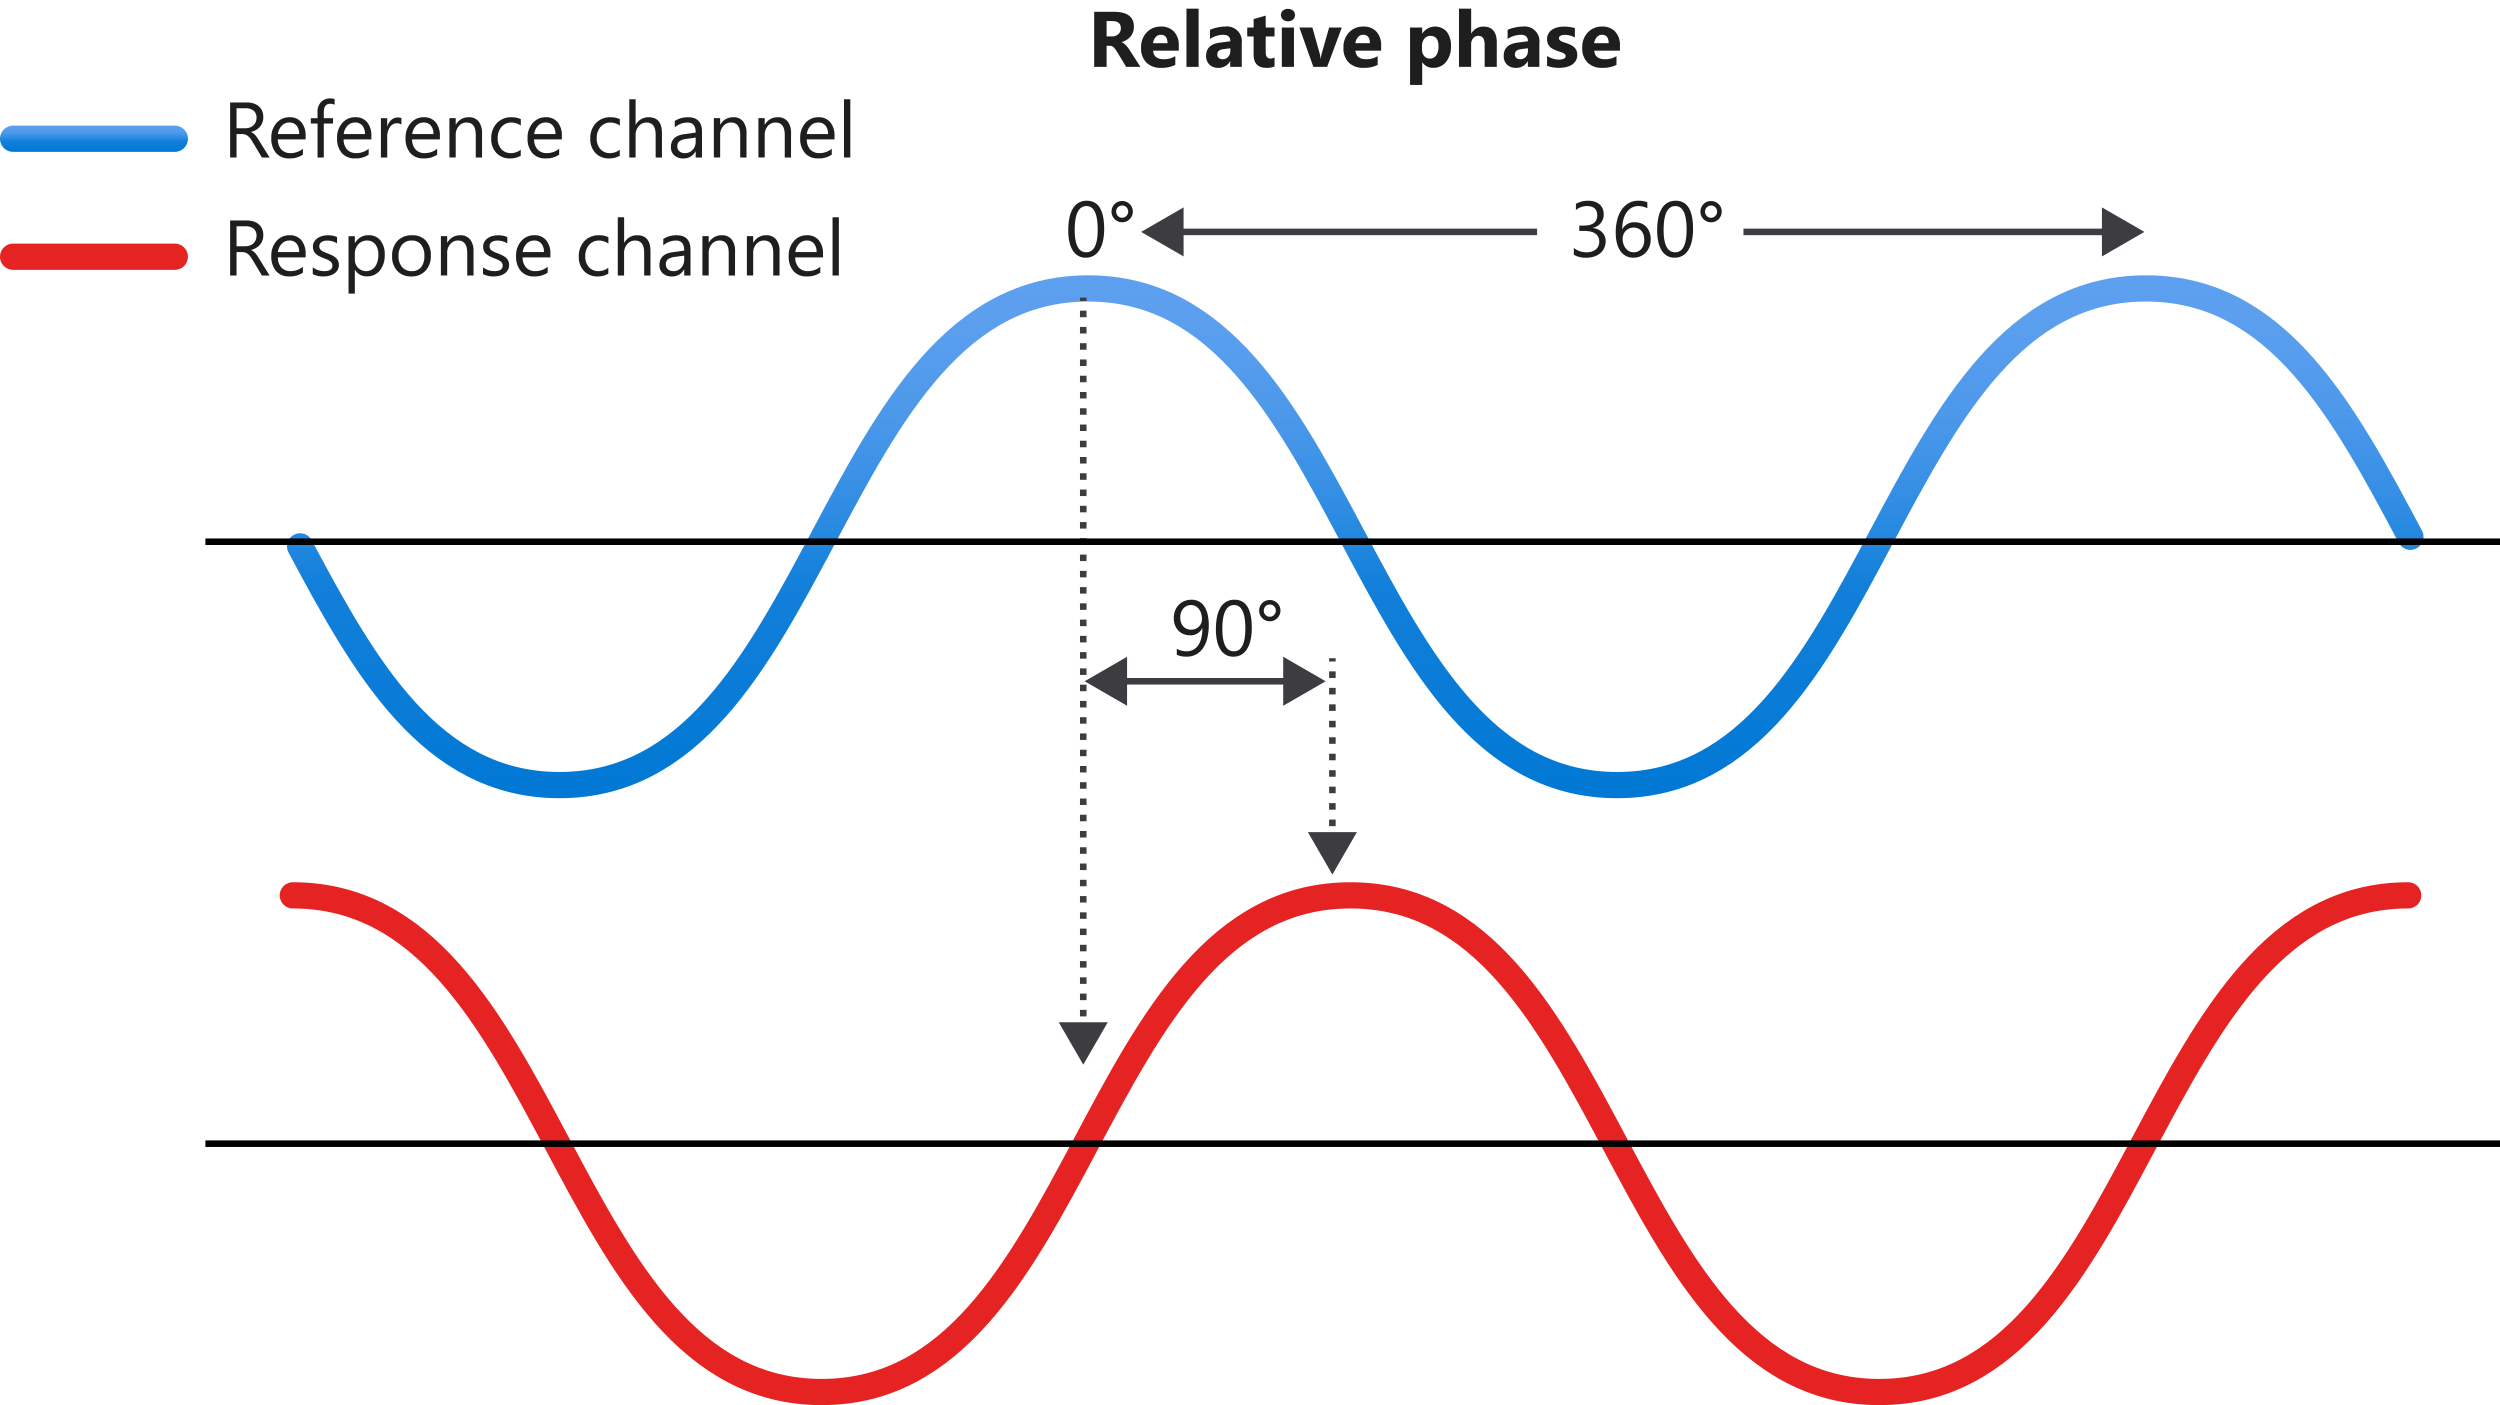 <svg xmlns="http://www.w3.org/2000/svg" xmlns:xlink="http://www.w3.org/1999/xlink" viewBox="0 0 381.331 214.328">
  <defs>
    <linearGradient id="linear-gradient" x1="206.72" y1="41.994" x2="206.72" y2="121.752" gradientUnits="userSpaceOnUse">
      <stop offset="0" stop-color="#5ea0ef"/>
      <stop offset="0.126" stop-color="#599eee"/>
      <stop offset="0.267" stop-color="#4c98ea"/>
      <stop offset="0.417" stop-color="#358fe4"/>
      <stop offset="0.571" stop-color="#1681db"/>
      <stop offset="0.583" stop-color="#1380da"/>
      <stop offset="1" stop-color="#0078d4"/>
    </linearGradient>
    <linearGradient id="linear-gradient-2" x1="14.332" y1="19.162" x2="14.332" y2="23.162" xlink:href="#linear-gradient"/>
  </defs>
  <g id="Shapes">
    <rect width="381.331" height="214.328" fill="#fff"/>
    <path d="M44.665,136.57C85,136.57,85,212.328,125.329,212.328s40.332-75.758,80.664-75.758,40.333,75.758,80.666,75.758,40.335-75.758,80.669-75.758" fill="none" stroke="#e62323" stroke-linecap="round" stroke-miterlimit="10" stroke-width="4"/>
    <line x1="31.331" y1="174.449" x2="381.331" y2="174.449" fill="none" stroke="#000"/>
    <path d="M45.777,83.338c9.83,18.438,19.906,36.414,39.552,36.414,40.332,0,40.332-75.758,80.664-75.758s40.333,75.758,80.666,75.758,40.335-75.758,80.669-75.758c20.168,0,30.251,18.94,40.335,37.879" fill="none" stroke-linecap="round" stroke-miterlimit="10" stroke-width="4" stroke="url(#linear-gradient)"/>
    <g>
      <rect x="164.731" y="45.4" width="1" height="0.5" fill="#3c3c41"/>
      <path d="M165.731,155.03h-1v-.992h1Zm0-2.48h-1v-.992h1Zm0-2.48h-1v-.992h1Zm0-2.48h-1V146.6h1Zm0-2.481h-1v-.992h1Zm0-2.48h-1v-.992h1Zm0-2.48h-1v-.992h1Zm0-2.48h-1v-.992h1Zm0-2.481h-1V134.2h1Zm0-2.48h-1v-.992h1Zm0-2.479h-1v-.993h1Zm0-2.481h-1v-.992h1Zm0-2.48h-1v-.993h1Zm0-2.481h-1V121.8h1Zm0-2.479h-1v-.993h1Zm0-2.481h-1v-.992h1Zm0-2.48h-1v-.993h1Zm0-2.481h-1v-.992h1Zm0-2.479h-1V109.4h1Zm0-2.481h-1v-.992h1Zm0-2.48h-1v-.992h1Zm0-2.481h-1v-.992h1Zm0-2.479h-1v-.992h1Zm0-2.481h-1v-.992h1Zm0-2.48h-1v-.992h1Zm0-2.481h-1v-.992h1Zm0-2.479h-1v-.992h1Zm0-2.481h-1v-.992h1Zm0-2.48h-1v-.992h1Zm0-2.48h-1v-.993h1Zm0-2.48h-1v-.992h1Zm0-2.48h-1v-.993h1Zm0-2.481h-1v-.992h1Zm0-2.48h-1V72.19h1Zm0-2.48h-1v-.992h1Zm0-2.48h-1V67.23h1Zm0-2.481h-1V64.75h1Zm0-2.48h-1V62.27h1Zm0-2.48h-1V59.79h1Zm0-2.48h-1V57.31h1Zm0-2.481h-1v-.992h1Zm0-2.48h-1v-.992h1Zm0-2.48h-1v-.992h1Zm0-2.48h-1v-.992h1Z" fill="#3c3c41"/>
      <rect x="164.731" y="156.519" width="1" height="0.5" fill="#3c3c41"/>
      <polygon points="161.492 155.924 165.231 162.4 168.971 155.924 161.492 155.924" fill="#3c3c41"/>
    </g>
    <g>
      <rect x="202.731" y="100.4" width="1" height="0.5" fill="#3c3c41"/>
      <path d="M203.731,126.012h-1v-1h1Zm0-2.511h-1V122.5h1Zm0-2.512h-1v-1h1Zm0-2.51h-1v-1h1Zm0-2.512h-1v-1h1Zm0-2.511h-1v-1h1Zm0-2.511h-1v-1h1Zm0-2.511h-1v-1h1Zm0-2.511h-1v-1h1Zm0-2.511h-1v-1.005h1Z" fill="#3c3c41"/>
      <rect x="202.731" y="127.519" width="1" height="0.5" fill="#3c3c41"/>
      <polygon points="199.492 126.924 203.231 133.4 206.971 126.924 199.492 126.924" fill="#3c3c41"/>
    </g>
    <g>
      <line x1="196.822" y1="103.915" x2="170.821" y2="103.915" fill="none" stroke="#3c3c41" stroke-miterlimit="10"/>
      <polygon points="195.728 100.175 202.204 103.915 195.728 107.655 195.728 100.175" fill="#3c3c41"/>
      <polygon points="171.915 100.175 165.439 103.915 171.915 107.655 171.915 100.175" fill="#3c3c41"/>
    </g>
    <g>
      <line x1="234.453" y1="35.373" x2="179.441" y2="35.373" fill="none" stroke="#3c3c41" stroke-miterlimit="10"/>
      <polygon points="180.535 31.633 174.059 35.373 180.535 39.113 180.535 31.633" fill="#3c3c41"/>
    </g>
    <g>
      <line x1="321.707" y1="35.373" x2="265.937" y2="35.373" fill="none" stroke="#3c3c41" stroke-miterlimit="10"/>
      <polygon points="320.612 31.633 327.089 35.373 320.612 39.113 320.612 31.633" fill="#3c3c41"/>
    </g>
    <line x1="31.331" y1="82.631" x2="381.331" y2="82.631" fill="none" stroke="#000"/>
    <g>
      <line x1="2" y1="21.162" x2="26.665" y2="21.162" fill="none" stroke-linecap="round" stroke-miterlimit="10" stroke-width="4" stroke="url(#linear-gradient-2)"/>
      <line x1="2" y1="39.16" x2="26.665" y2="39.16" fill="none" stroke="#e62323" stroke-linecap="round" stroke-miterlimit="10" stroke-width="4"/>
    </g>
  </g>
  <g id="Text">
    <g>
      <path d="M168.42,34.924a8.249,8.249,0,0,1-.191,1.869,4.361,4.361,0,0,1-.55,1.374,2.5,2.5,0,0,1-.885.85,2.428,2.428,0,0,1-1.193.29,2.263,2.263,0,0,1-1.128-.279,2.355,2.355,0,0,1-.834-.811,4.1,4.1,0,0,1-.516-1.31,8.1,8.1,0,0,1-.176-1.778,9.163,9.163,0,0,1,.185-1.945,4.419,4.419,0,0,1,.542-1.415,2.418,2.418,0,0,1,.887-.862,2.5,2.5,0,0,1,1.216-.29Q168.42,30.617,168.42,34.924Zm-.985.094q0-3.586-1.705-3.586-1.8,0-1.8,3.65,0,3.4,1.764,3.4Q167.435,38.486,167.435,35.018Z" fill="#1e1e1e"/>
      <path d="M171.168,33.9a1.563,1.563,0,0,1-1.149-.477,1.583,1.583,0,0,1-.474-1.157,1.6,1.6,0,0,1,1.611-1.606,1.588,1.588,0,0,1,1.157.469,1.53,1.53,0,0,1,.478,1.137,1.58,1.58,0,0,1-.475,1.157A1.559,1.559,0,0,1,171.168,33.9Zm0-2.554a.918.918,0,0,0-.92.92.938.938,0,0,0,.264.67.85.85,0,0,0,.644.279.887.887,0,0,0,.656-.281.923.923,0,0,0,.276-.668.915.915,0,0,0-.92-.92Z" fill="#1e1e1e"/>
    </g>
    <g>
      <path d="M244.916,36.781a2.44,2.44,0,0,1-.214,1.034,2.277,2.277,0,0,1-.6.8,2.772,2.772,0,0,1-.934.513,3.783,3.783,0,0,1-1.2.182,3.494,3.494,0,0,1-1.91-.457V37.818a3.054,3.054,0,0,0,1.945.668,2.65,2.65,0,0,0,.794-.111,1.789,1.789,0,0,0,.609-.322,1.44,1.44,0,0,0,.393-.51,1.589,1.589,0,0,0,.137-.674q0-1.647-2.343-1.646h-.7v-.814h.663q2.073,0,2.074-1.547,0-1.43-1.582-1.43a2.689,2.689,0,0,0-1.67.6V31.1a3.653,3.653,0,0,1,1.91-.48,2.95,2.95,0,0,1,.955.146,2.221,2.221,0,0,1,.733.41,1.817,1.817,0,0,1,.471.633,1.945,1.945,0,0,1,.167.815,2.05,2.05,0,0,1-1.676,2.132v.024a2.618,2.618,0,0,1,.791.208,2.1,2.1,0,0,1,.627.418,1.852,1.852,0,0,1,.413.607A1.927,1.927,0,0,1,244.916,36.781Z" fill="#1e1e1e"/>
      <path d="M251.789,36.494a3.111,3.111,0,0,1-.2,1.131,2.727,2.727,0,0,1-.551.891,2.464,2.464,0,0,1-.838.583,2.666,2.666,0,0,1-1.055.208,2.327,2.327,0,0,1-1.983-1.023,3.641,3.641,0,0,1-.53-1.21,6.551,6.551,0,0,1-.182-1.611,7.579,7.579,0,0,1,.243-1.989,4.824,4.824,0,0,1,.692-1.529,3.184,3.184,0,0,1,1.081-.982,2.9,2.9,0,0,1,1.412-.345,3.4,3.4,0,0,1,1.394.24v.908a2.954,2.954,0,0,0-1.371-.334,2.038,2.038,0,0,0-1.013.252,2.326,2.326,0,0,0-.774.712,3.471,3.471,0,0,0-.5,1.11,5.648,5.648,0,0,0-.173,1.448h.024a2.015,2.015,0,0,1,1.916-1.049,2.522,2.522,0,0,1,.993.187,2.14,2.14,0,0,1,.756.531,2.384,2.384,0,0,1,.483.816A3.121,3.121,0,0,1,251.789,36.494Zm-.984.123a2.624,2.624,0,0,0-.112-.791,1.706,1.706,0,0,0-.319-.6,1.384,1.384,0,0,0-.513-.378,1.72,1.72,0,0,0-.691-.132,1.613,1.613,0,0,0-.662.135,1.666,1.666,0,0,0-.528.366,1.718,1.718,0,0,0-.474,1.192,2.611,2.611,0,0,0,.123.812,2.107,2.107,0,0,0,.345.659,1.653,1.653,0,0,0,.531.442,1.439,1.439,0,0,0,.682.161,1.571,1.571,0,0,0,.662-.137,1.469,1.469,0,0,0,.51-.384,1.773,1.773,0,0,0,.328-.589A2.338,2.338,0,0,0,250.805,36.617Z" fill="#1e1e1e"/>
      <path d="M258.246,34.924a8.31,8.31,0,0,1-.19,1.869,4.361,4.361,0,0,1-.551,1.374,2.482,2.482,0,0,1-.885.85,2.426,2.426,0,0,1-1.192.29,2.257,2.257,0,0,1-1.128-.279,2.358,2.358,0,0,1-.835-.811,4.1,4.1,0,0,1-.516-1.31,8.1,8.1,0,0,1-.176-1.778,9.17,9.17,0,0,1,.185-1.945,4.461,4.461,0,0,1,.542-1.415,2.4,2.4,0,0,1,.888-.861,2.481,2.481,0,0,1,1.215-.29Q258.246,30.618,258.246,34.924Zm-.984.094q0-3.586-1.706-3.586-1.8,0-1.8,3.651,0,3.4,1.763,3.4Q257.261,38.486,257.262,35.018Z" fill="#1e1e1e"/>
      <path d="M260.994,33.905a1.556,1.556,0,0,1-1.148-.478,1.578,1.578,0,0,1-.475-1.157,1.595,1.595,0,0,1,1.611-1.605,1.6,1.6,0,0,1,1.158.468,1.536,1.536,0,0,1,.477,1.137,1.578,1.578,0,0,1-.475,1.157A1.556,1.556,0,0,1,260.994,33.905Zm0-2.555a.922.922,0,0,0-.92.92.94.94,0,0,0,.264.671.855.855,0,0,0,.644.278.891.891,0,0,0,.657-.281.925.925,0,0,0,.275-.668.917.917,0,0,0-.92-.92Z" fill="#1e1e1e"/>
    </g>
    <g>
      <path d="M184.375,95.313a8.333,8.333,0,0,1-.229,2.054,4.573,4.573,0,0,1-.668,1.524,2.957,2.957,0,0,1-1.072.949,3.1,3.1,0,0,1-1.441.325,3.458,3.458,0,0,1-1.465-.293v-.92a2.984,2.984,0,0,0,1.488.393,2.154,2.154,0,0,0,1.017-.235,2.106,2.106,0,0,0,.759-.682,3.344,3.344,0,0,0,.474-1.105,6.2,6.2,0,0,0,.164-1.506h-.023A1.92,1.92,0,0,1,181.5,96.9a2.514,2.514,0,0,1-.99-.19,2.278,2.278,0,0,1-.78-.539,2.486,2.486,0,0,1-.51-.829,2.984,2.984,0,0,1-.181-1.061,3.078,3.078,0,0,1,.2-1.136,2.654,2.654,0,0,1,.562-.888,2.517,2.517,0,0,1,.856-.577,2.79,2.79,0,0,1,1.081-.2,2.4,2.4,0,0,1,1.122.254,2.24,2.24,0,0,1,.823.745,3.66,3.66,0,0,1,.51,1.2A6.875,6.875,0,0,1,184.375,95.313Zm-1.037-.861a2.929,2.929,0,0,0-.126-.885,2.13,2.13,0,0,0-.349-.682,1.561,1.561,0,0,0-.53-.44,1.475,1.475,0,0,0-.671-.155,1.521,1.521,0,0,0-.645.138,1.546,1.546,0,0,0-.518.386,1.844,1.844,0,0,0-.346.592,2.153,2.153,0,0,0-.126.747,2.458,2.458,0,0,0,.12.8,1.665,1.665,0,0,0,.343.595,1.486,1.486,0,0,0,.536.372,1.811,1.811,0,0,0,.695.129,1.588,1.588,0,0,0,.629-.126,1.649,1.649,0,0,0,.516-.34,1.561,1.561,0,0,0,.472-1.128Z" fill="#1e1e1e"/>
      <path d="M190.937,95.782a8.253,8.253,0,0,1-.19,1.869,4.361,4.361,0,0,1-.551,1.374,2.473,2.473,0,0,1-.885.85,2.424,2.424,0,0,1-1.192.29,2.267,2.267,0,0,1-1.128-.278,2.369,2.369,0,0,1-.835-.812,4.143,4.143,0,0,1-.516-1.309,8.121,8.121,0,0,1-.175-1.779,9.168,9.168,0,0,1,.184-1.945,4.451,4.451,0,0,1,.542-1.415,2.41,2.41,0,0,1,.888-.861,2.485,2.485,0,0,1,1.216-.29Q190.937,91.476,190.937,95.782Zm-.984.094q0-3.587-1.705-3.586-1.8,0-1.8,3.65,0,3.405,1.764,3.405Q189.953,99.345,189.953,95.876Z" fill="#1e1e1e"/>
      <path d="M193.685,94.763a1.556,1.556,0,0,1-1.148-.478,1.582,1.582,0,0,1-.475-1.157,1.6,1.6,0,0,1,1.612-1.606,1.592,1.592,0,0,1,1.157.469,1.536,1.536,0,0,1,.477,1.137,1.581,1.581,0,0,1-.474,1.157A1.558,1.558,0,0,1,193.685,94.763Zm0-2.555a.922.922,0,0,0-.92.92.94.94,0,0,0,.264.671.857.857,0,0,0,.645.278.888.888,0,0,0,.656-.281.921.921,0,0,0,.275-.668.915.915,0,0,0-.92-.92Z" fill="#1e1e1e"/>
    </g>
    <g>
      <path d="M41.122,24.025H39.951L38.544,21.67a5.212,5.212,0,0,0-.375-.56,2.155,2.155,0,0,0-.372-.378,1.275,1.275,0,0,0-.41-.213,1.678,1.678,0,0,0-.495-.068h-.809v3.574H35.1v-8.4h2.508a3.561,3.561,0,0,1,1.016.138,2.272,2.272,0,0,1,.809.419,1.951,1.951,0,0,1,.536.7,2.317,2.317,0,0,1,.193.981,2.362,2.362,0,0,1-.131.806,2.1,2.1,0,0,1-.375.653,2.276,2.276,0,0,1-.586.49,3.023,3.023,0,0,1-.771.313v.023a1.773,1.773,0,0,1,.366.214,1.929,1.929,0,0,1,.3.285,3.676,3.676,0,0,1,.279.372c.091.138.194.3.307.483Zm-5.039-7.511v3.047h1.336a2.034,2.034,0,0,0,.683-.112,1.568,1.568,0,0,0,.542-.319A1.458,1.458,0,0,0,39,18.62a1.706,1.706,0,0,0,.129-.677,1.316,1.316,0,0,0-.436-1.051,1.875,1.875,0,0,0-1.263-.378Z" fill="#1e1e1e"/>
      <path d="M46.619,21.266H42.382a2.246,2.246,0,0,0,.539,1.547,1.86,1.86,0,0,0,1.418.544,2.942,2.942,0,0,0,1.863-.668v.9a3.478,3.478,0,0,1-2.091.574,2.534,2.534,0,0,1-2-.817,3.344,3.344,0,0,1-.727-2.3,3.279,3.279,0,0,1,.794-2.282,2.546,2.546,0,0,1,1.972-.882,2.258,2.258,0,0,1,1.822.761,3.176,3.176,0,0,1,.645,2.116Zm-.985-.815a1.96,1.96,0,0,0-.4-1.3,1.37,1.37,0,0,0-1.1-.463,1.549,1.549,0,0,0-1.154.487,2.2,2.2,0,0,0-.586,1.271Z" fill="#1e1e1e"/>
      <path d="M51.036,15.986a1.282,1.282,0,0,0-.638-.158q-1.008,0-1.008,1.272v.925H50.8v.821H49.39v5.179h-.955V18.846H47.41v-.821h1.025v-.972a2.021,2.021,0,0,1,.545-1.491,1.835,1.835,0,0,1,1.359-.548,1.886,1.886,0,0,1,.7.105Z" fill="#1e1e1e"/>
      <path d="M56.65,21.266H52.413a2.251,2.251,0,0,0,.539,1.547,1.86,1.86,0,0,0,1.418.544,2.947,2.947,0,0,0,1.864-.668v.9a3.483,3.483,0,0,1-2.092.574,2.534,2.534,0,0,1-2-.817,3.349,3.349,0,0,1-.727-2.3,3.279,3.279,0,0,1,.794-2.282,2.547,2.547,0,0,1,1.972-.882,2.256,2.256,0,0,1,1.822.761,3.176,3.176,0,0,1,.645,2.116Zm-.985-.815a1.954,1.954,0,0,0-.4-1.3,1.37,1.37,0,0,0-1.1-.463,1.549,1.549,0,0,0-1.154.487,2.207,2.207,0,0,0-.586,1.271Z" fill="#1e1e1e"/>
      <path d="M61.232,19a1.175,1.175,0,0,0-.727-.193,1.225,1.225,0,0,0-1.028.58,2.683,2.683,0,0,0-.413,1.582v3.058H58.1v-6h.961v1.237h.023a2.1,2.1,0,0,1,.627-.988,1.431,1.431,0,0,1,.944-.354,1.562,1.562,0,0,1,.574.082Z" fill="#1e1e1e"/>
      <path d="M67.1,21.266H62.861a2.242,2.242,0,0,0,.539,1.547,1.859,1.859,0,0,0,1.418.544,2.942,2.942,0,0,0,1.863-.668v.9a3.481,3.481,0,0,1-2.092.574,2.537,2.537,0,0,1-2-.817,3.348,3.348,0,0,1-.726-2.3,3.275,3.275,0,0,1,.794-2.282,2.544,2.544,0,0,1,1.971-.882,2.256,2.256,0,0,1,1.822.761,3.176,3.176,0,0,1,.645,2.116Zm-.984-.815a1.954,1.954,0,0,0-.4-1.3,1.368,1.368,0,0,0-1.1-.463,1.553,1.553,0,0,0-1.155.487,2.214,2.214,0,0,0-.586,1.271Z" fill="#1e1e1e"/>
      <path d="M73.53,24.025h-.961V20.6q0-1.911-1.394-1.911a1.515,1.515,0,0,0-1.193.542,2.014,2.014,0,0,0-.471,1.369v3.421H68.55v-6h.961v1h.023A2.166,2.166,0,0,1,71.5,17.885a1.836,1.836,0,0,1,1.506.636,2.833,2.833,0,0,1,.521,1.836Z" fill="#1e1e1e"/>
      <path d="M79.431,23.75a3.127,3.127,0,0,1-1.641.416,2.713,2.713,0,0,1-2.071-.835,3.023,3.023,0,0,1-.788-2.165,3.329,3.329,0,0,1,.849-2.382,2.975,2.975,0,0,1,2.268-.9,3.145,3.145,0,0,1,1.394.293v.984a2.446,2.446,0,0,0-1.429-.469,1.93,1.93,0,0,0-1.509.66,2.5,2.5,0,0,0-.589,1.731,2.377,2.377,0,0,0,.554,1.664,1.908,1.908,0,0,0,1.485.609,2.408,2.408,0,0,0,1.477-.521Z" fill="#1e1e1e"/>
      <path d="M85.706,21.266H81.47a2.242,2.242,0,0,0,.539,1.547,1.857,1.857,0,0,0,1.418.544,2.946,2.946,0,0,0,1.863-.668v.9a3.481,3.481,0,0,1-2.092.574,2.534,2.534,0,0,1-2-.817,3.349,3.349,0,0,1-.727-2.3,3.279,3.279,0,0,1,.794-2.282,2.547,2.547,0,0,1,1.972-.882,2.256,2.256,0,0,1,1.822.761,3.176,3.176,0,0,1,.645,2.116Zm-.984-.815a1.954,1.954,0,0,0-.4-1.3,1.37,1.37,0,0,0-1.1-.463,1.551,1.551,0,0,0-1.155.487,2.214,2.214,0,0,0-.586,1.271Z" fill="#1e1e1e"/>
      <path d="M94.536,23.75a3.127,3.127,0,0,1-1.641.416,2.714,2.714,0,0,1-2.071-.835,3.028,3.028,0,0,1-.788-2.165,3.326,3.326,0,0,1,.85-2.382,2.973,2.973,0,0,1,2.267-.9,3.149,3.149,0,0,1,1.395.293v.984a2.449,2.449,0,0,0-1.43-.469,1.932,1.932,0,0,0-1.509.66,2.5,2.5,0,0,0-.589,1.731,2.382,2.382,0,0,0,.554,1.664,1.908,1.908,0,0,0,1.485.609,2.406,2.406,0,0,0,1.477-.521Z" fill="#1e1e1e"/>
      <path d="M100.97,24.025h-.961V20.568q0-1.875-1.395-1.875a1.519,1.519,0,0,0-1.183.542,2.02,2.02,0,0,0-.481,1.392v3.4h-.961V15.143h.961v3.878h.023a2.184,2.184,0,0,1,1.969-1.136q2.028,0,2.028,2.443Z" fill="#1e1e1e"/>
      <path d="M107.075,24.025h-.961v-.937h-.023a2.012,2.012,0,0,1-1.846,1.078,1.969,1.969,0,0,1-1.4-.475,1.642,1.642,0,0,1-.507-1.259q0-1.681,1.98-1.957l1.8-.252q0-1.53-1.236-1.53a2.95,2.95,0,0,0-1.957.739v-.985a3.717,3.717,0,0,1,2.039-.562q2.115,0,2.115,2.238Zm-.961-3.035-1.447.2a2.35,2.35,0,0,0-1.008.332.952.952,0,0,0-.34.84.916.916,0,0,0,.314.718,1.209,1.209,0,0,0,.835.278,1.541,1.541,0,0,0,1.18-.5,1.786,1.786,0,0,0,.466-1.268Z" fill="#1e1e1e"/>
      <path d="M113.866,24.025h-.961V20.6q0-1.911-1.394-1.911a1.515,1.515,0,0,0-1.193.542,2.014,2.014,0,0,0-.471,1.369v3.421h-.961v-6h.961v1h.023a2.166,2.166,0,0,1,1.969-1.136,1.836,1.836,0,0,1,1.506.636,2.833,2.833,0,0,1,.521,1.836Z" fill="#1e1e1e"/>
      <path d="M120.657,24.025H119.7V20.6q0-1.911-1.394-1.911a1.515,1.515,0,0,0-1.193.542,2.014,2.014,0,0,0-.471,1.369v3.421h-.961v-6h.961v1h.023a2.166,2.166,0,0,1,1.969-1.136,1.836,1.836,0,0,1,1.506.636,2.833,2.833,0,0,1,.521,1.836Z" fill="#1e1e1e"/>
      <path d="M127.29,21.266h-4.236a2.242,2.242,0,0,0,.539,1.547,1.857,1.857,0,0,0,1.418.544,2.946,2.946,0,0,0,1.863-.668v.9a3.481,3.481,0,0,1-2.092.574,2.534,2.534,0,0,1-2-.817,3.349,3.349,0,0,1-.727-2.3,3.279,3.279,0,0,1,.794-2.282,2.547,2.547,0,0,1,1.972-.882,2.256,2.256,0,0,1,1.822.761,3.176,3.176,0,0,1,.645,2.116Zm-.984-.815a1.954,1.954,0,0,0-.4-1.3,1.37,1.37,0,0,0-1.1-.463,1.551,1.551,0,0,0-1.155.487,2.214,2.214,0,0,0-.586,1.271Z" fill="#1e1e1e"/>
      <path d="M129.7,24.025h-.961V15.143h.961Z" fill="#1e1e1e"/>
      <path d="M41.122,42.025H39.951L38.544,39.67a5.212,5.212,0,0,0-.375-.56,2.155,2.155,0,0,0-.372-.378,1.275,1.275,0,0,0-.41-.213,1.678,1.678,0,0,0-.495-.068h-.809v3.574H35.1v-8.4h2.508a3.561,3.561,0,0,1,1.016.138,2.272,2.272,0,0,1,.809.419,1.951,1.951,0,0,1,.536.7,2.317,2.317,0,0,1,.193.981,2.362,2.362,0,0,1-.131.806,2.1,2.1,0,0,1-.375.653,2.276,2.276,0,0,1-.586.49,3.023,3.023,0,0,1-.771.313v.023a1.773,1.773,0,0,1,.366.214,1.929,1.929,0,0,1,.3.285,3.676,3.676,0,0,1,.279.372c.091.138.194.3.307.483Zm-5.039-7.511v3.047h1.336a2.034,2.034,0,0,0,.683-.112,1.568,1.568,0,0,0,.542-.319A1.458,1.458,0,0,0,39,36.62a1.706,1.706,0,0,0,.129-.677,1.316,1.316,0,0,0-.436-1.051,1.875,1.875,0,0,0-1.263-.378Z" fill="#1e1e1e"/>
      <path d="M46.619,39.266H42.382a2.246,2.246,0,0,0,.539,1.547,1.86,1.86,0,0,0,1.418.544,2.942,2.942,0,0,0,1.863-.668v.9a3.478,3.478,0,0,1-2.091.574,2.534,2.534,0,0,1-2-.817,3.344,3.344,0,0,1-.727-2.3,3.279,3.279,0,0,1,.794-2.282,2.546,2.546,0,0,1,1.972-.882,2.258,2.258,0,0,1,1.822.761,3.176,3.176,0,0,1,.645,2.116Zm-.985-.815a1.96,1.96,0,0,0-.4-1.3,1.37,1.37,0,0,0-1.1-.463,1.549,1.549,0,0,0-1.154.487,2.2,2.2,0,0,0-.586,1.271Z" fill="#1e1e1e"/>
      <path d="M47.708,41.809V40.777a2.844,2.844,0,0,0,1.729.58q1.266,0,1.265-.843a.739.739,0,0,0-.108-.408,1.066,1.066,0,0,0-.293-.3,2.226,2.226,0,0,0-.433-.232c-.166-.068-.345-.14-.537-.214a6.939,6.939,0,0,1-.7-.319,2.162,2.162,0,0,1-.5-.363,1.357,1.357,0,0,1-.3-.46,1.615,1.615,0,0,1-.1-.6,1.443,1.443,0,0,1,.193-.747,1.719,1.719,0,0,1,.516-.545A2.415,2.415,0,0,1,49.164,36a3.278,3.278,0,0,1,.853-.111,3.453,3.453,0,0,1,1.394.269v.973a2.717,2.717,0,0,0-1.523-.434,1.774,1.774,0,0,0-.486.062,1.185,1.185,0,0,0-.372.173.8.8,0,0,0-.241.266.712.712,0,0,0-.085.343.834.834,0,0,0,.085.393.877.877,0,0,0,.249.281,1.961,1.961,0,0,0,.4.223q.234.1.533.216a7.352,7.352,0,0,1,.715.314,2.416,2.416,0,0,1,.539.363,1.426,1.426,0,0,1,.343.466,1.505,1.505,0,0,1,.12.627,1.482,1.482,0,0,1-.2.773,1.676,1.676,0,0,1-.525.545,2.413,2.413,0,0,1-.756.323,3.746,3.746,0,0,1-.9.1A3.41,3.41,0,0,1,47.708,41.809Z" fill="#1e1e1e"/>
      <path d="M54.148,41.158h-.024v3.627h-.961v-8.76h.961V37.08h.024a2.271,2.271,0,0,1,2.074-1.2,2.2,2.2,0,0,1,1.811.8,3.343,3.343,0,0,1,.65,2.16,3.721,3.721,0,0,1-.732,2.411,2.442,2.442,0,0,1-2,.9A2.007,2.007,0,0,1,54.148,41.158Zm-.024-2.42v.838a1.783,1.783,0,0,0,.484,1.263,1.724,1.724,0,0,0,2.6-.15,3.056,3.056,0,0,0,.5-1.857,2.422,2.422,0,0,0-.463-1.57,1.533,1.533,0,0,0-1.254-.569,1.705,1.705,0,0,0-1.348.583A2.141,2.141,0,0,0,54.124,38.738Z" fill="#1e1e1e"/>
      <path d="M62.726,42.166a2.781,2.781,0,0,1-2.124-.841,3.115,3.115,0,0,1-.794-2.229,3.246,3.246,0,0,1,.826-2.362,2.972,2.972,0,0,1,2.233-.849,2.689,2.689,0,0,1,2.094.826A3.275,3.275,0,0,1,65.714,39a3.223,3.223,0,0,1-.811,2.3A2.845,2.845,0,0,1,62.726,42.166Zm.07-5.473a1.829,1.829,0,0,0-1.465.63,2.59,2.59,0,0,0-.539,1.738,2.448,2.448,0,0,0,.545,1.681,1.854,1.854,0,0,0,1.459.615,1.758,1.758,0,0,0,1.433-.6,2.619,2.619,0,0,0,.5-1.717,2.662,2.662,0,0,0-.5-1.734A1.748,1.748,0,0,0,62.8,36.693Z" fill="#1e1e1e"/>
      <path d="M72.229,42.025h-.961V38.6q0-1.911-1.394-1.911a1.515,1.515,0,0,0-1.193.542A2.014,2.014,0,0,0,68.21,38.6v3.421h-.961v-6h.961v1h.023A2.167,2.167,0,0,1,70.2,35.885a1.836,1.836,0,0,1,1.506.636,2.827,2.827,0,0,1,.521,1.836Z" fill="#1e1e1e"/>
      <path d="M73.677,41.809V40.777a2.839,2.839,0,0,0,1.728.58q1.266,0,1.266-.843a.731.731,0,0,0-.109-.408,1.066,1.066,0,0,0-.293-.3,2.226,2.226,0,0,0-.433-.232c-.166-.068-.345-.14-.536-.214a6.963,6.963,0,0,1-.7-.319,2.134,2.134,0,0,1-.5-.363,1.345,1.345,0,0,1-.305-.46,1.635,1.635,0,0,1-.1-.6,1.434,1.434,0,0,1,.194-.747,1.715,1.715,0,0,1,.515-.545A2.409,2.409,0,0,1,75.133,36a3.264,3.264,0,0,1,.852-.111,3.454,3.454,0,0,1,1.395.269v.973a2.72,2.72,0,0,0-1.524-.434,1.784,1.784,0,0,0-.486.062,1.185,1.185,0,0,0-.372.173.787.787,0,0,0-.24.266.7.7,0,0,0-.085.343.822.822,0,0,0,.085.393.853.853,0,0,0,.249.281,1.925,1.925,0,0,0,.4.223q.234.1.533.216a7.352,7.352,0,0,1,.715.314,2.416,2.416,0,0,1,.539.363,1.412,1.412,0,0,1,.343.466,1.505,1.505,0,0,1,.12.627,1.473,1.473,0,0,1-.2.773,1.676,1.676,0,0,1-.525.545,2.4,2.4,0,0,1-.755.323,3.754,3.754,0,0,1-.9.1A3.406,3.406,0,0,1,73.677,41.809Z" fill="#1e1e1e"/>
      <path d="M83.954,39.266H79.718a2.242,2.242,0,0,0,.539,1.547,1.857,1.857,0,0,0,1.418.544,2.944,2.944,0,0,0,1.863-.668v.9a3.481,3.481,0,0,1-2.092.574,2.534,2.534,0,0,1-2-.817,3.348,3.348,0,0,1-.726-2.3,3.279,3.279,0,0,1,.793-2.282,2.547,2.547,0,0,1,1.972-.882,2.256,2.256,0,0,1,1.822.761,3.176,3.176,0,0,1,.645,2.116Zm-.984-.815a1.954,1.954,0,0,0-.4-1.3,1.368,1.368,0,0,0-1.1-.463,1.551,1.551,0,0,0-1.155.487,2.214,2.214,0,0,0-.586,1.271Z" fill="#1e1e1e"/>
      <path d="M92.784,41.75a3.127,3.127,0,0,1-1.641.416,2.716,2.716,0,0,1-2.071-.835,3.028,3.028,0,0,1-.788-2.165,3.326,3.326,0,0,1,.85-2.382,2.973,2.973,0,0,1,2.267-.9,3.149,3.149,0,0,1,1.4.293v.984a2.449,2.449,0,0,0-1.43-.469,1.932,1.932,0,0,0-1.509.66,2.5,2.5,0,0,0-.589,1.731,2.382,2.382,0,0,0,.554,1.664,1.908,1.908,0,0,0,1.485.609,2.406,2.406,0,0,0,1.477-.521Z" fill="#1e1e1e"/>
      <path d="M99.218,42.025h-.961V38.568q0-1.875-1.4-1.875a1.519,1.519,0,0,0-1.183.542,2.02,2.02,0,0,0-.481,1.392v3.4h-.961V33.143H95.2v3.878h.024a2.182,2.182,0,0,1,1.968-1.136q2.028,0,2.028,2.443Z" fill="#1e1e1e"/>
      <path d="M105.323,42.025h-.961v-.937h-.023a2.011,2.011,0,0,1-1.846,1.078,1.969,1.969,0,0,1-1.4-.475,1.642,1.642,0,0,1-.507-1.259q0-1.681,1.98-1.957l1.8-.252q0-1.53-1.236-1.53a2.95,2.95,0,0,0-1.957.739v-.985a3.717,3.717,0,0,1,2.039-.562q2.115,0,2.115,2.238Zm-.961-3.035-1.447.2a2.35,2.35,0,0,0-1.008.332.955.955,0,0,0-.34.84.916.916,0,0,0,.314.718,1.209,1.209,0,0,0,.835.278,1.541,1.541,0,0,0,1.18-.5,1.786,1.786,0,0,0,.466-1.268Z" fill="#1e1e1e"/>
      <path d="M112.114,42.025h-.961V38.6q0-1.911-1.394-1.911a1.515,1.515,0,0,0-1.193.542A2.014,2.014,0,0,0,108.1,38.6v3.421h-.961v-6h.961v1h.023a2.166,2.166,0,0,1,1.969-1.136,1.836,1.836,0,0,1,1.506.636,2.833,2.833,0,0,1,.521,1.836Z" fill="#1e1e1e"/>
      <path d="M118.905,42.025h-.961V38.6q0-1.911-1.394-1.911a1.515,1.515,0,0,0-1.193.542,2.014,2.014,0,0,0-.471,1.369v3.421h-.961v-6h.961v1h.023a2.166,2.166,0,0,1,1.969-1.136,1.836,1.836,0,0,1,1.506.636,2.833,2.833,0,0,1,.521,1.836Z" fill="#1e1e1e"/>
      <path d="M125.538,39.266H121.3a2.242,2.242,0,0,0,.539,1.547,1.857,1.857,0,0,0,1.418.544,2.944,2.944,0,0,0,1.863-.668v.9a3.481,3.481,0,0,1-2.092.574,2.534,2.534,0,0,1-2-.817,3.348,3.348,0,0,1-.726-2.3,3.279,3.279,0,0,1,.793-2.282,2.547,2.547,0,0,1,1.972-.882,2.256,2.256,0,0,1,1.822.761,3.176,3.176,0,0,1,.645,2.116Zm-.984-.815a1.954,1.954,0,0,0-.4-1.3,1.368,1.368,0,0,0-1.1-.463,1.551,1.551,0,0,0-1.155.487,2.214,2.214,0,0,0-.586,1.271Z" fill="#1e1e1e"/>
      <path d="M127.952,42.025h-.961V33.143h.961Z" fill="#1e1e1e"/>
    </g>
    <g>
      <path d="M173.949,10.2h-2.174l-1.306-2.162q-.147-.246-.282-.439a2.313,2.313,0,0,0-.272-.331,1.074,1.074,0,0,0-.287-.211.728.728,0,0,0-.325-.074h-.51V10.2H166.9V1.8h3q3.058,0,3.059,2.285a2.369,2.369,0,0,1-.135.812,2.253,2.253,0,0,1-.381.67,2.379,2.379,0,0,1-.595.516,3.043,3.043,0,0,1-.776.34v.023a1.2,1.2,0,0,1,.363.191,2.543,2.543,0,0,1,.34.307,4.5,4.5,0,0,1,.314.378q.148.2.272.4Zm-5.156-6.984V5.555h.82a1.359,1.359,0,0,0,.979-.352,1.173,1.173,0,0,0,.375-.885q0-1.1-1.319-1.1Z" fill="#1e1e1e"/>
      <path d="M179.8,7.729h-3.914q.093,1.306,1.646,1.306a3.21,3.21,0,0,0,1.74-.469V9.9a4.567,4.567,0,0,1-2.162.446,3.044,3.044,0,0,1-2.256-.806,3.044,3.044,0,0,1-.8-2.247,3.211,3.211,0,0,1,.867-2.367,2.889,2.889,0,0,1,2.133-.873,2.62,2.62,0,0,1,2.03.779,3,3,0,0,1,.718,2.115Zm-1.717-1.137q0-1.29-1.043-1.289a1,1,0,0,0-.771.369,1.682,1.682,0,0,0-.395.92Z" fill="#1e1e1e"/>
      <path d="M182.826,10.2h-1.852V1.318h1.852Z" fill="#1e1e1e"/>
      <path d="M189.405,10.2h-1.752V9.34h-.023a1.956,1.956,0,0,1-1.787,1.008,1.87,1.87,0,0,1-1.374-.5,1.777,1.777,0,0,1-.5-1.322q0-1.746,2.068-2.015l1.629-.217q0-.984-1.067-.985a3.642,3.642,0,0,0-2.039.639V4.559a4.609,4.609,0,0,1,1.058-.352,5.533,5.533,0,0,1,1.222-.152,2.265,2.265,0,0,1,2.566,2.56Zm-1.74-2.437V7.359l-1.09.141q-.9.117-.9.814a.675.675,0,0,0,.219.519.845.845,0,0,0,.595.2,1.1,1.1,0,0,0,.85-.36A1.3,1.3,0,0,0,187.665,7.764Z" fill="#1e1e1e"/>
      <path d="M194.409,10.131a2.743,2.743,0,0,1-1.236.217q-1.958,0-1.957-2.034V5.566h-.973V4.2h.973V2.906l1.845-.527V4.2h1.348V5.566h-1.348V7.992q0,.938.745.938a1.257,1.257,0,0,0,.6-.17Z" fill="#1e1e1e"/>
      <path d="M196.457,3.252a1.085,1.085,0,0,1-.768-.278.9.9,0,0,1-.3-.683.867.867,0,0,1,.3-.68,1.256,1.256,0,0,1,1.538,0,.868.868,0,0,1,.3.68.889.889,0,0,1-.3.691A1.1,1.1,0,0,1,196.457,3.252Zm.914,6.949h-1.852v-6h1.852Z" fill="#1e1e1e"/>
      <path d="M204.669,4.2l-2.233,6h-2.109l-2.127-6h1.981l1.042,3.7a5.39,5.39,0,0,1,.206,1.067h.023a6.041,6.041,0,0,1,.217-1.031L202.735,4.2Z" fill="#1e1e1e"/>
      <path d="M210.668,7.729h-3.914q.093,1.306,1.646,1.306a3.21,3.21,0,0,0,1.74-.469V9.9a4.567,4.567,0,0,1-2.162.446,3.043,3.043,0,0,1-2.255-.806,3.04,3.04,0,0,1-.8-2.247,3.211,3.211,0,0,1,.867-2.367,2.889,2.889,0,0,1,2.133-.873,2.619,2.619,0,0,1,2.03.779,3,3,0,0,1,.718,2.115Zm-1.717-1.137q0-1.29-1.043-1.289a.994.994,0,0,0-.77.369,1.676,1.676,0,0,0-.4.92Z" fill="#1e1e1e"/>
      <path d="M216.955,9.5h-.024v3.457H215.08V4.2h1.851v.9h.024a2.356,2.356,0,0,1,3.729-.25,3.407,3.407,0,0,1,.636,2.177,3.691,3.691,0,0,1-.741,2.408,2.415,2.415,0,0,1-1.972.909A1.87,1.87,0,0,1,216.955,9.5ZM216.9,7.043v.48a1.531,1.531,0,0,0,.328,1.014,1.069,1.069,0,0,0,.862.393,1.132,1.132,0,0,0,.981-.49,2.356,2.356,0,0,0,.349-1.385q0-1.582-1.231-1.582a1.153,1.153,0,0,0-.928.43A1.714,1.714,0,0,0,216.9,7.043Z" fill="#1e1e1e"/>
      <path d="M228.305,10.2h-1.846V6.791q0-1.319-.961-1.318a.984.984,0,0,0-.8.369,1.423,1.423,0,0,0-.305.937V10.2h-1.851V1.318H224.4V5.092h.024a2.1,2.1,0,0,1,1.845-1.037q2.04,0,2.04,2.461Z" fill="#1e1e1e"/>
      <path d="M234.8,10.2h-1.752V9.34h-.024a1.955,1.955,0,0,1-1.787,1.008,1.87,1.87,0,0,1-1.374-.5,1.777,1.777,0,0,1-.5-1.322q0-1.746,2.069-2.015l1.628-.217q0-.984-1.066-.985a3.639,3.639,0,0,0-2.039.639V4.559a4.592,4.592,0,0,1,1.058-.352,5.525,5.525,0,0,1,1.221-.152,2.266,2.266,0,0,1,2.567,2.56Zm-1.741-2.437V7.359l-1.089.141q-.9.117-.9.814a.676.676,0,0,0,.22.519.843.843,0,0,0,.595.2,1.1,1.1,0,0,0,.849-.36A1.3,1.3,0,0,0,233.057,7.764Z" fill="#1e1e1e"/>
      <path d="M235.983,10.043v-1.5a3.95,3.95,0,0,0,.911.41,3.019,3.019,0,0,0,.859.135,1.835,1.835,0,0,0,.776-.135.434.434,0,0,0,.284-.41.38.38,0,0,0-.129-.293,1.208,1.208,0,0,0-.331-.205,3.663,3.663,0,0,0-.442-.158q-.24-.07-.463-.158a4.432,4.432,0,0,1-.63-.291,1.812,1.812,0,0,1-.457-.36,1.416,1.416,0,0,1-.281-.474,1.884,1.884,0,0,1-.1-.639,1.638,1.638,0,0,1,.22-.867,1.782,1.782,0,0,1,.586-.595,2.672,2.672,0,0,1,.838-.34,4.376,4.376,0,0,1,.981-.108,5.454,5.454,0,0,1,.809.061,6.038,6.038,0,0,1,.808.179v1.43a2.9,2.9,0,0,0-.752-.308,3.2,3.2,0,0,0-.789-.1,1.7,1.7,0,0,0-.342.033,1.122,1.122,0,0,0-.285.093.518.518,0,0,0-.193.159.36.36,0,0,0-.07.219.409.409,0,0,0,.1.282.927.927,0,0,0,.276.2,2.78,2.78,0,0,0,.378.152c.138.045.276.091.413.138a5.371,5.371,0,0,1,.668.281,2.156,2.156,0,0,1,.512.357,1.4,1.4,0,0,1,.328.481,1.691,1.691,0,0,1,.115.656,1.7,1.7,0,0,1-.232.911,1.857,1.857,0,0,1-.615.616,2.79,2.79,0,0,1-.885.345,4.853,4.853,0,0,1-1.04.109A5.367,5.367,0,0,1,235.983,10.043Z" fill="#1e1e1e"/>
      <path d="M247.092,7.729h-3.914q.093,1.306,1.646,1.306a3.21,3.21,0,0,0,1.74-.469V9.9a4.567,4.567,0,0,1-2.162.446,3.044,3.044,0,0,1-2.256-.806,3.044,3.044,0,0,1-.8-2.247,3.211,3.211,0,0,1,.867-2.367,2.889,2.889,0,0,1,2.133-.873,2.62,2.62,0,0,1,2.03.779,3,3,0,0,1,.718,2.115Zm-1.717-1.137q0-1.29-1.043-1.289a1,1,0,0,0-.771.369,1.682,1.682,0,0,0-.4.92Z" fill="#1e1e1e"/>
    </g>
  </g>
</svg>
